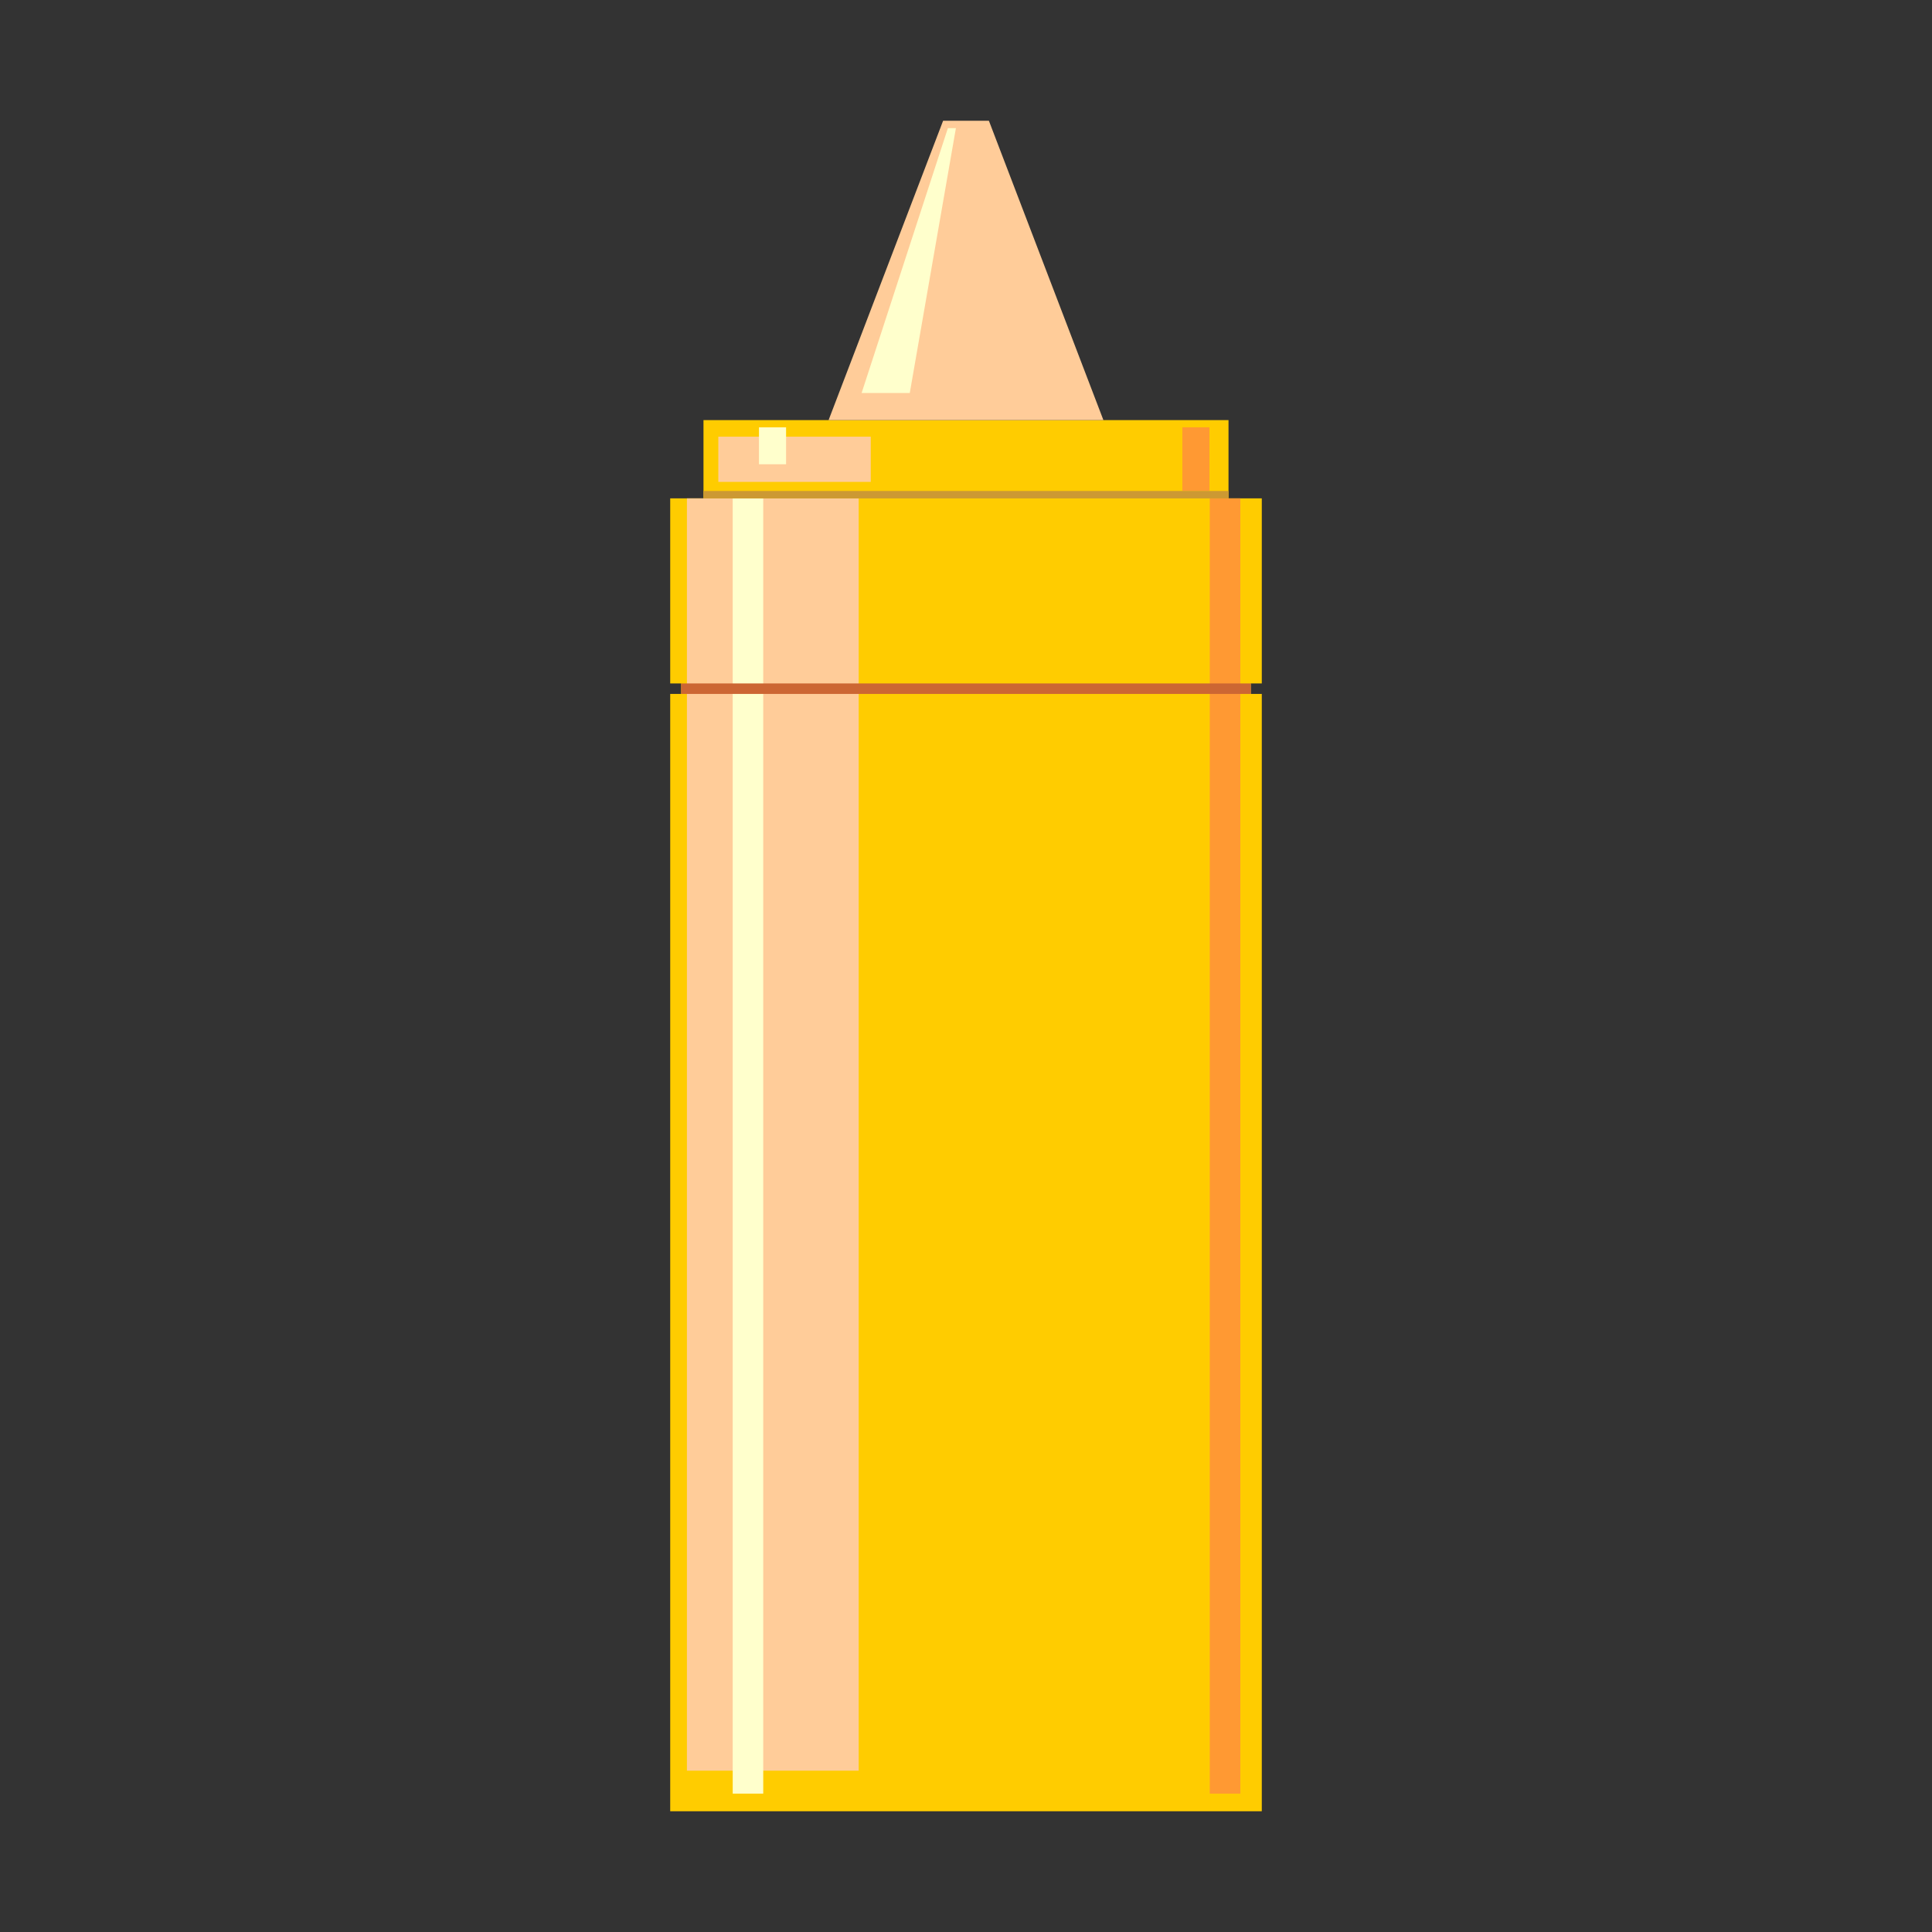 <svg id="eXExL3cdmvH1" xmlns="http://www.w3.org/2000/svg" xmlns:xlink="http://www.w3.org/1999/xlink" viewBox="0 0 400 400" shape-rendering="geometricPrecision" text-rendering="geometricPrecision"><rect x="0" y="0" width="400" height="400" fill="#333333" stroke="none"/><g id="eXExL3cdmvH2"><g id="eXExL3cdmvH3"><polygon id="eXExL3cdmvH4" points="261.24,103.18 138.76,103.18 138.76,141.5 141.03,141.5 141.03,143.67 138.76,143.67 138.76,375 261.24,375 261.24,143.67 258.97,143.67 258.97,141.5 261.24,141.5 261.24,103.18" fill="rgb(255,204,0)" fill-rule="evenodd" stroke="none" stroke-width="1"/><polygon id="eXExL3cdmvH5" points="142.22,103.18 177.78,103.18 177.78,366.6 142.22,366.6 142.22,103.18" fill="rgb(255,204,153)" fill-rule="evenodd" stroke="none" stroke-width="1"/><polygon id="eXExL3cdmvH6" points="250.47,103.18 256.8,103.18 256.8,371.35 250.47,371.35 250.47,103.18" fill="rgb(255,153,51)" fill-rule="evenodd" stroke="none" stroke-width="1"/><polygon id="eXExL3cdmvH7" points="151.7,103.18 158.02,103.18 158.02,371.35 151.7,371.35 151.7,103.18" fill="rgb(255,255,204)" fill-rule="evenodd" stroke="none" stroke-width="1"/><polygon id="eXExL3cdmvH8" points="258.97,143.67 141.03,143.67 141.03,141.5 258.97,141.5 258.97,143.67" fill="rgb(204,102,51)" fill-rule="evenodd" stroke="none" stroke-width="1"/></g><g id="eXExL3cdmvH9"><polygon id="eXExL3cdmvH10" points="145.65,103.18 145.65,86.98 254.35,86.98 254.35,103.18 145.65,103.18" fill="rgb(255,204,0)" fill-rule="evenodd" stroke="none" stroke-width="1"/><polygon id="eXExL3cdmvH11" points="180.28,99.77 180.28,90.41 148.72,90.41 148.72,99.77 180.28,99.77" fill="rgb(255,204,153)" fill-rule="evenodd" stroke="none" stroke-width="1"/><polygon id="eXExL3cdmvH12" points="250.4,101.65 250.4,88.47 244.79,88.47 244.79,101.65 250.4,101.65" fill="rgb(255,153,51)" fill-rule="evenodd" stroke="none" stroke-width="1"/><polygon id="eXExL3cdmvH13" points="162.75,96.12 162.75,88.47 157.14,88.47 157.14,96.12 162.75,96.12" fill="rgb(255,255,204)" fill-rule="evenodd" stroke="none" stroke-width="1"/><polygon id="eXExL3cdmvH14" points="145.65,103.18 145.65,101.65 254.35,101.65 254.35,103.18 145.65,103.18" fill="rgb(204,153,51)" fill-rule="evenodd" stroke="none" stroke-width="1"/></g><g id="eXExL3cdmvH15"><polygon id="eXExL3cdmvH16" points="228.45,86.98 171.55,86.98 195.26,25 204.74,25 228.45,86.98" fill="rgb(255,204,153)" fill-rule="evenodd" stroke="none" stroke-width="1"/><polygon id="eXExL3cdmvH17" points="188.36,81.36 178.39,81.36 196.25,26.53 197.91,26.53 188.36,81.36" fill="rgb(255,255,204)" fill-rule="evenodd" stroke="none" stroke-width="1"/></g></g></svg>
